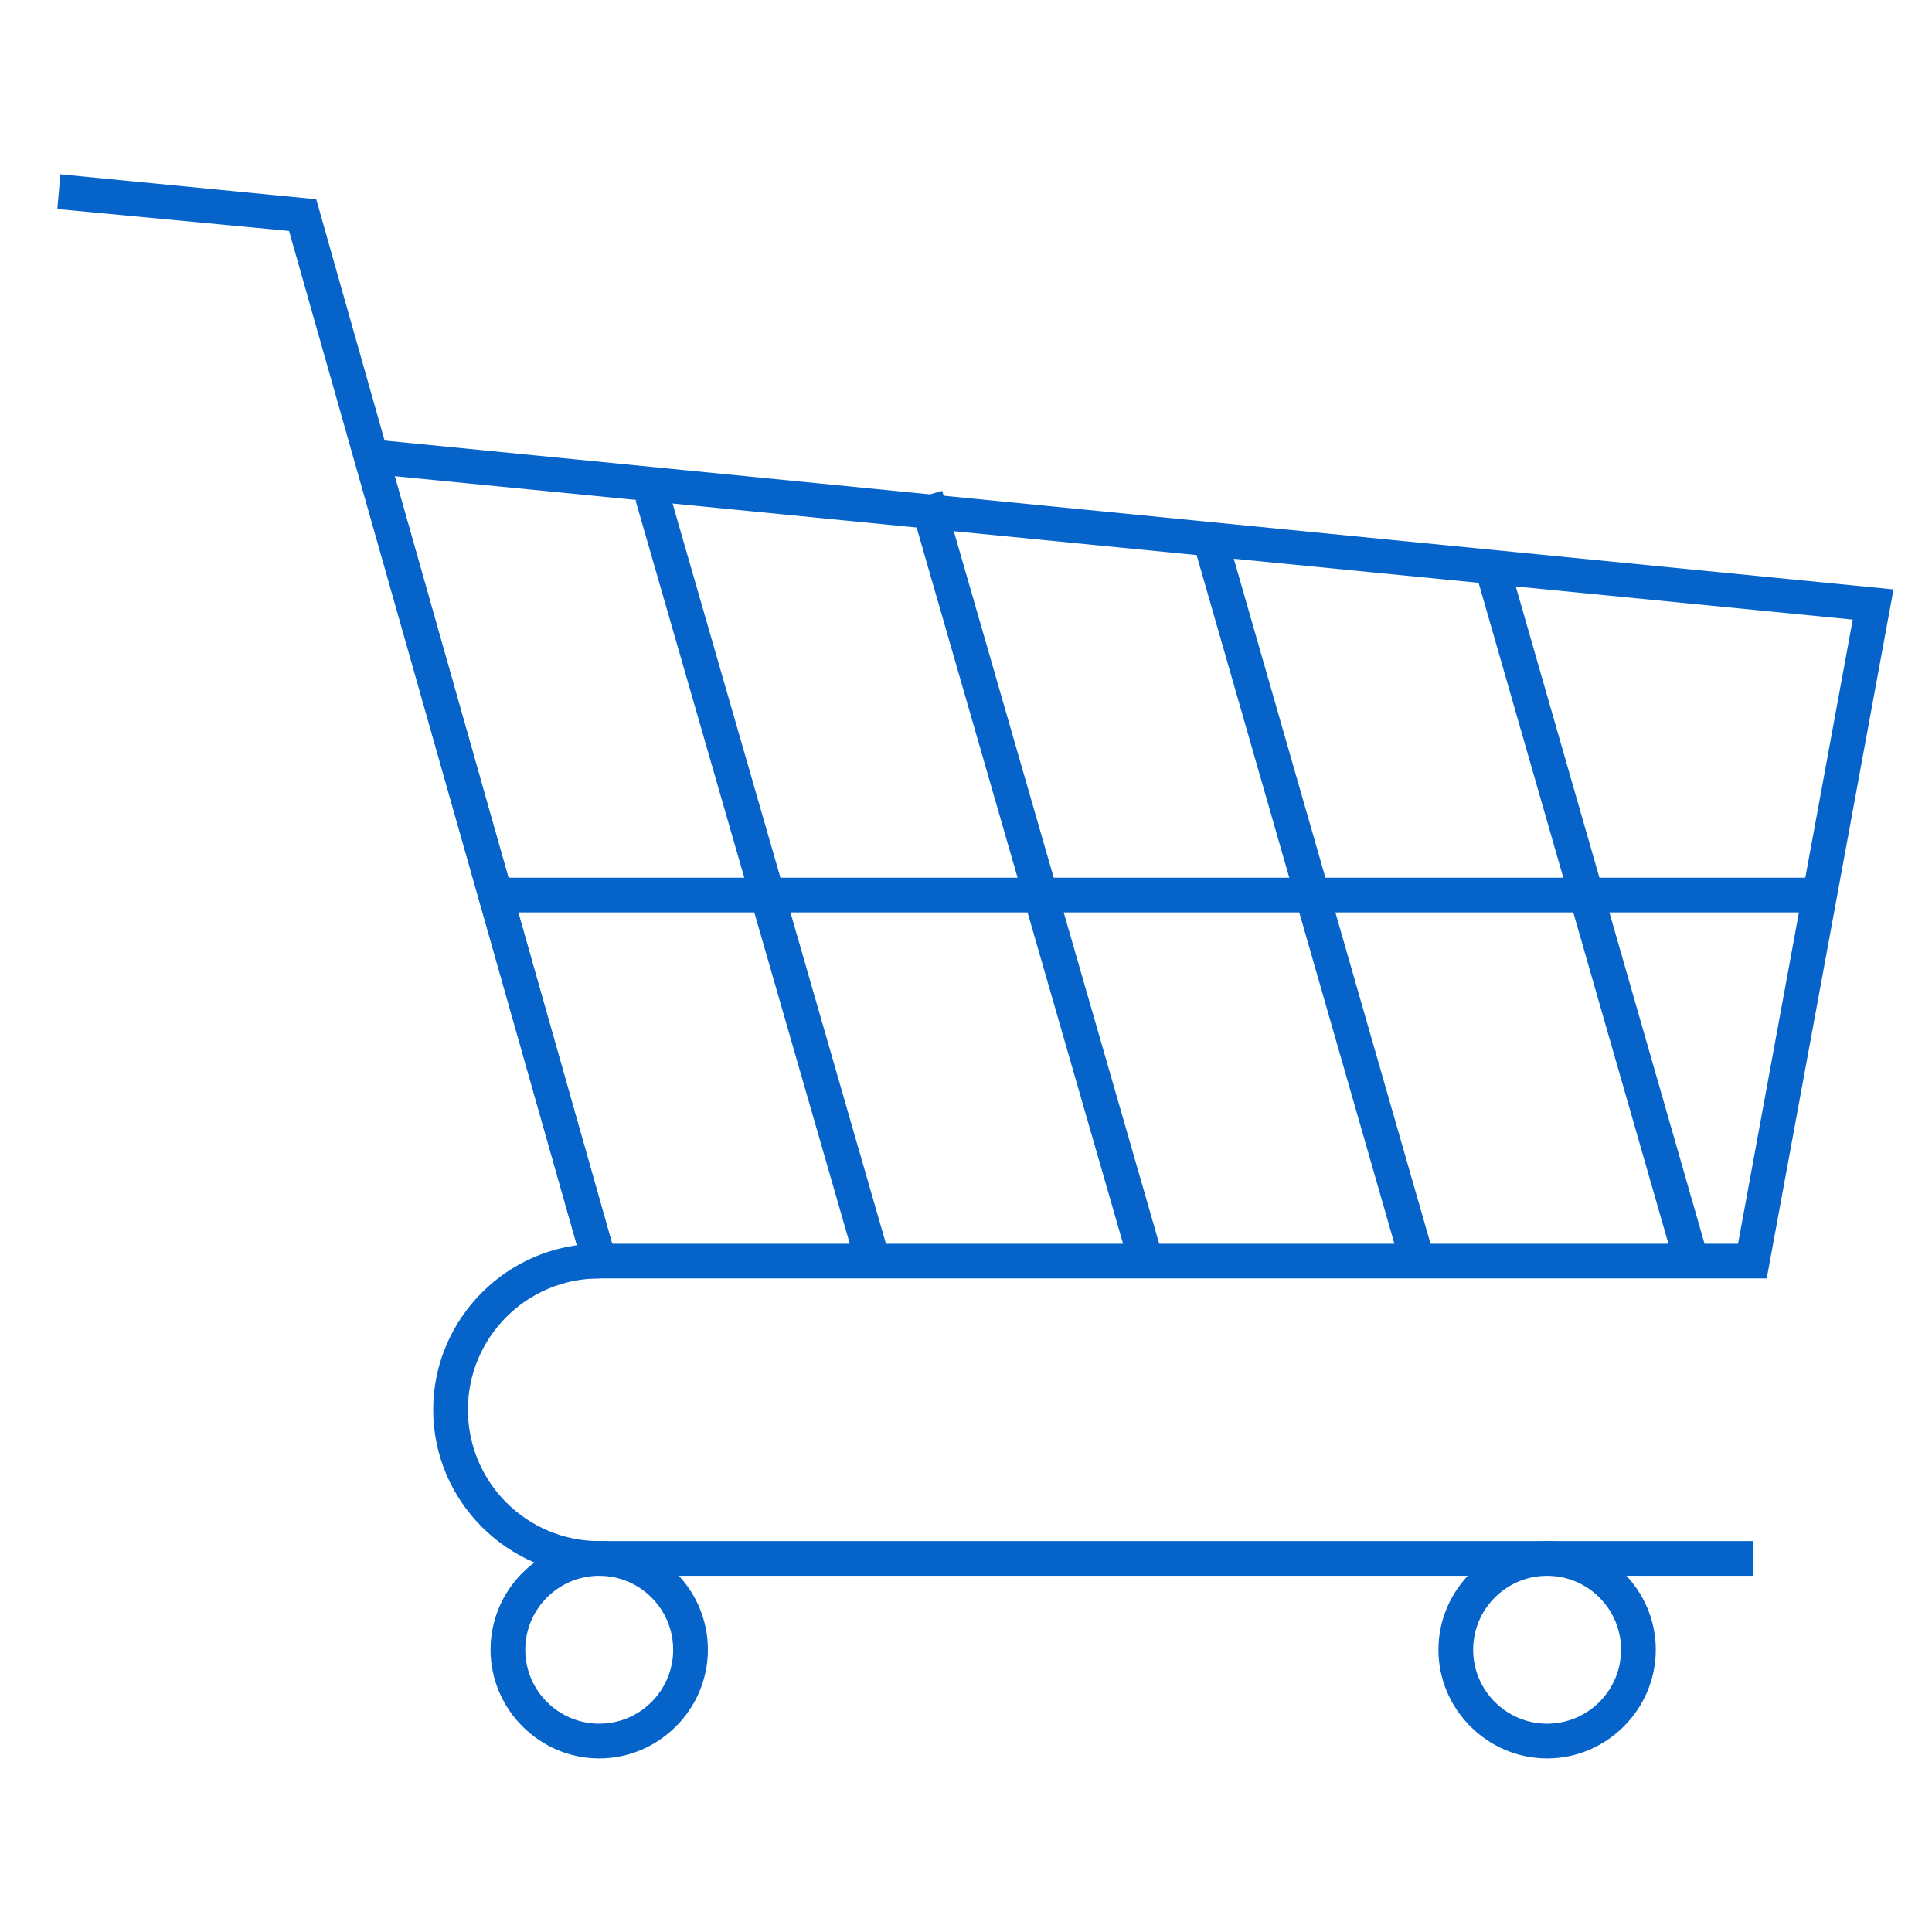 <?xml version="1.0" encoding="utf-8"?>
<!-- Generator: Adobe Illustrator 19.1.0, SVG Export Plug-In . SVG Version: 6.00 Build 0)  -->
<svg version="1.1" id="Layer_1" xmlns="http://www.w3.org/2000/svg" xmlns:xlink="http://www.w3.org/1999/xlink" x="0px" y="0px"
	 viewBox="88 -88 256 256" style="enable-background:new 88 -88 256 256;" xml:space="preserve">
<style type="text/css">
	.st0{fill:#0563C9;}
</style>
<g>
	<g>
		<path class="st0" d="M322.1,81.4H165.7L134.1-30.1L338.9-9.9L322.1,81.4z M169.1,76.8h149.2l15.2-82.7l-193.2-19L169.1,76.8z"/>
	</g>
	<g>
		<polygon class="st0" points="165.2,79.7 126.3,-57.4 95.6,-60.3 96,-64.9 129.9,-61.6 169.6,78.5 		"/>
	</g>
	<g>
		
			<rect x="136.2" y="26.1" transform="matrix(0.277 0.961 -0.961 0.277 163.989 -161.079)" class="st0" width="105.5" height="4.6"/>
	</g>
	<g>
		
			<rect x="172.4" y="26.1" transform="matrix(0.277 0.961 -0.961 0.277 190.173 -195.865)" class="st0" width="105.5" height="4.6"/>
	</g>
	<g>
		
			<rect x="212" y="28.7" transform="matrix(0.276 0.961 -0.961 0.276 219.426 -229.54)" class="st0" width="100.2" height="4.6"/>
	</g>
	<g>
		
			<rect x="251.2" y="30.9" transform="matrix(0.276 0.961 -0.961 0.276 248.305 -263.38)" class="st0" width="95.6" height="4.6"/>
	</g>
	<g>
		<rect x="152.3" y="28.3" class="st0" width="176.8" height="4.6"/>
	</g>
	<g>
		<path class="st0" d="M320.3,120.8H167.4c-12.1,0-22-9.9-22-22s9.9-22,22-22v4.6c-9.6,0-17.4,7.8-17.4,17.4s7.8,17.4,17.4,17.4
			h152.9V120.8z"/>
	</g>
	<g>
		<path class="st0" d="M167.4,145c-7.9,0-14.4-6.5-14.4-14.4c0-7.9,6.4-14.4,14.4-14.4s14.4,6.5,14.4,14.4
			C181.8,138.5,175.3,145,167.4,145z M167.4,120.8c-5.4,0-9.8,4.4-9.8,9.8s4.4,9.8,9.8,9.8s9.8-4.4,9.8-9.8S172.8,120.8,167.4,120.8
			z"/>
	</g>
	<g>
		<path class="st0" d="M293,145c-7.9,0-14.4-6.5-14.4-14.4c0-7.9,6.5-14.4,14.4-14.4s14.4,6.5,14.4,14.4
			C307.4,138.5,300.9,145,293,145z M293,120.8c-5.4,0-9.8,4.4-9.8,9.8s4.4,9.8,9.8,9.8s9.8-4.4,9.8-9.8S298.4,120.8,293,120.8z"/>
	</g>
</g>
</svg>
